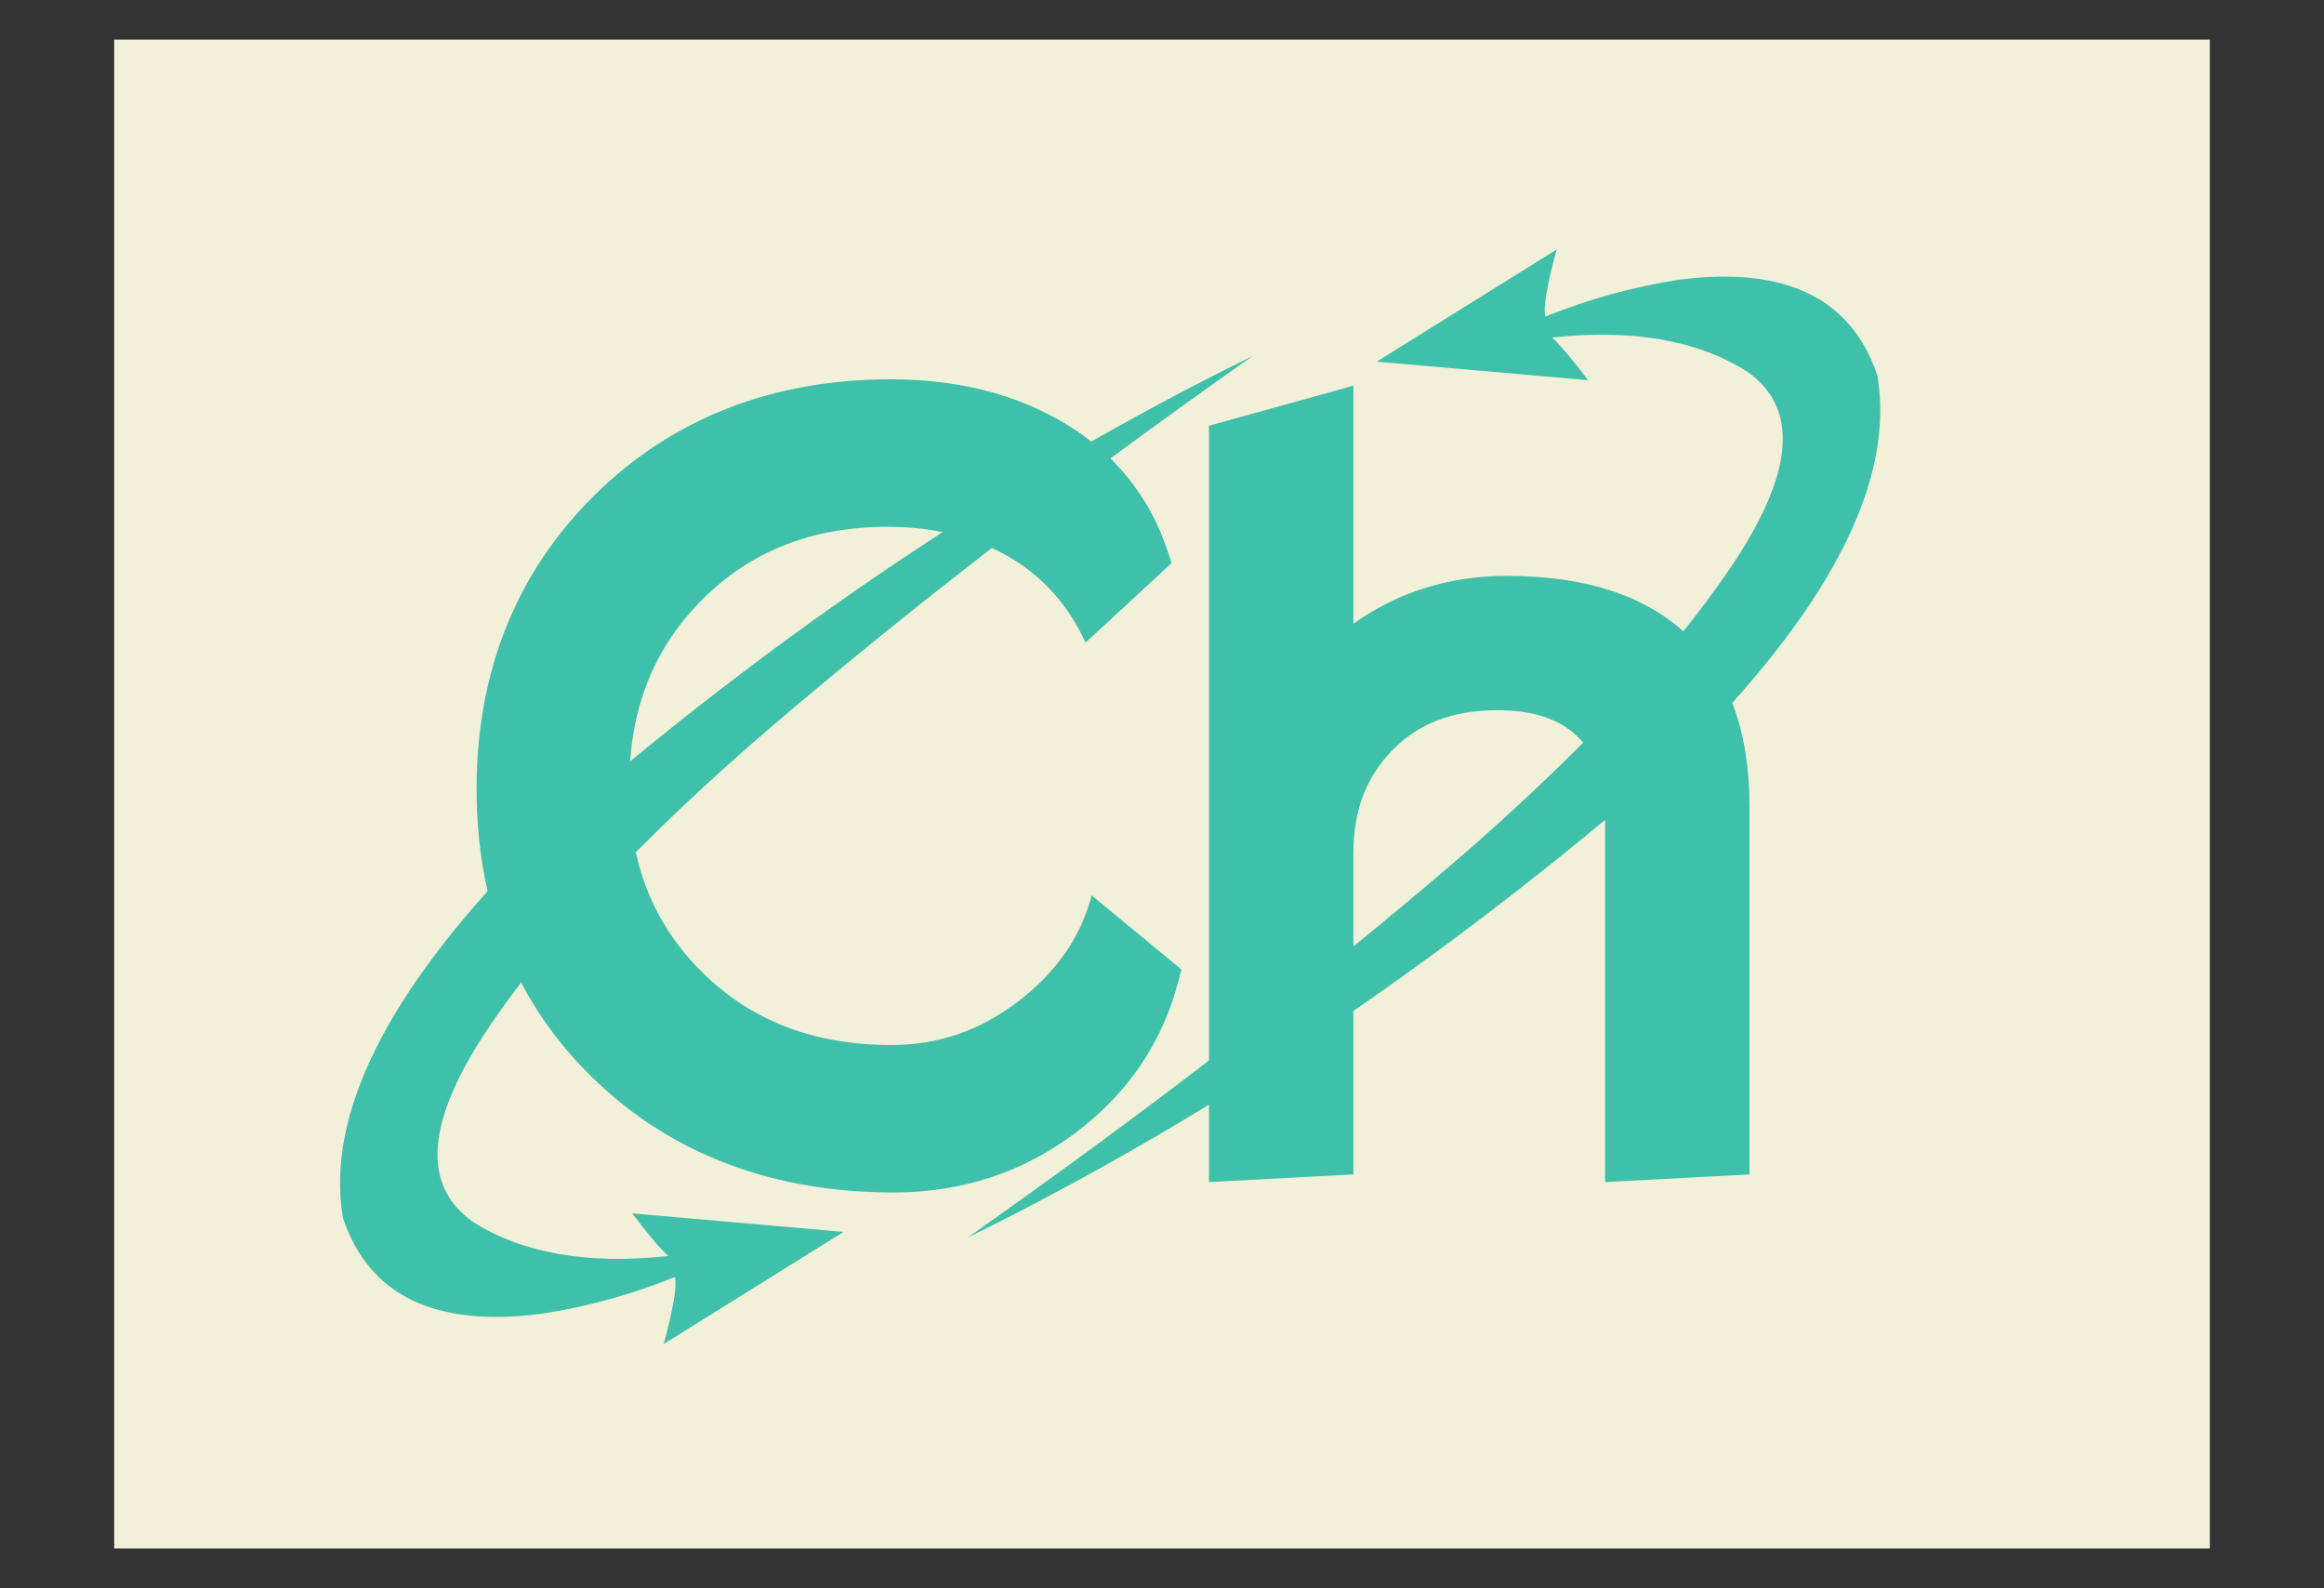 <?xml version="1.0" encoding="UTF-8"?>
<!DOCTYPE svg PUBLIC "-//W3C//DTD SVG 1.1//EN" "http://www.w3.org/Graphics/SVG/1.1/DTD/svg11.dtd">
<!-- Creator: CorelDRAW X8 -->
<svg xmlns="http://www.w3.org/2000/svg" xml:space="preserve" width="483mm" height="330mm" version="1.1" style="shape-rendering:geometricPrecision; text-rendering:geometricPrecision; image-rendering:optimizeQuality; fill-rule:evenodd; clip-rule:evenodd"
viewBox="0 0 48300 33000"
 xmlns:xlink="http://www.w3.org/1999/xlink">
 <rect x="0" y="0" width="48300" height="33000" fill="#333333" stroke="none"/>
 <defs>
  <style type="text/css">
   <![CDATA[
    .fil2 {fill:#3FC0AB}
    .fil0 {fill:#F2F0D8}
    .fil1 {fill:#3FC0AB;fill-rule:nonzero}
   ]]>
  </style>
 </defs>
 <g id="Capa_x0020_1">
  <g id="_1563278819904">
   <polygon class="fil0" points="2373,823 45927,823 45927,32177 2373,32177 "/>
   <path class="fil1" d="M24503 20341c-169,658 -433,1253 -792,1786 -358,531 -813,1003 -1364,1417 -549,412 -1140,721 -1770,927 -631,205 -1299,309 -2003,309 -1245,0 -2387,-195 -3425,-584 -1048,-392 -1979,-979 -2793,-1761 -817,-786 -1431,-1686 -1841,-2703 -407,-1008 -610,-2121 -610,-3338 0,-1214 203,-2331 610,-3351 410,-1026 1020,-1941 1832,-2745l3 -3c812,-803 1737,-1406 2774,-1810 1029,-402 2158,-603 3387,-603 1391,0 2597,305 3617,914 524,312 966,695 1328,1148 363,453 638,970 825,1549l68 208 -1788 1653c-182,-394 -404,-739 -667,-1032 -263,-294 -569,-543 -920,-748 -352,-206 -738,-362 -1156,-467 -422,-107 -879,-160 -1370,-160 -787,0 -1502,127 -2143,381 -638,252 -1209,630 -1714,1132l2 2c-507,507 -886,1079 -1137,1716 -254,647 -381,1372 -381,2174 0,797 127,1514 381,2153 252,632 633,1200 1142,1703 509,502 1088,878 1734,1128 653,252 1386,379 2200,379 483,0 942,-75 1378,-225 439,-151 857,-379 1255,-684 400,-307 727,-646 981,-1014 249,-363 430,-759 542,-1186l1865 1539 -50 196zm11182 4099l-2326 124 0 -7556c0,-1501 -746,-2250 -2237,-2250 -470,0 -885,70 -1247,210 -352,136 -662,341 -931,615 -272,277 -476,590 -611,938 -136,353 -205,754 -205,1203l0 6680 -3002 160 0 -15717 3002 -832 0 4947c161,-116 332,-224 513,-325 403,-224 829,-392 1278,-503 447,-112 911,-167 1393,-167 1632,0 2878,404 3739,1213 873,821 1309,2012 1309,3576l0 7648 -675 36z"/>
   <path class="fil2" d="M32117 6580c-45,-191 33,-655 234,-1394l-3738 2329 4392 385c-331,-437 -580,-733 -749,-886 1664,-181 3013,53 4047,702 1104,765 987,2131 -349,4097 -1264,1860 -3161,3884 -5692,6072 -2994,2564 -6377,5174 -10148,7830 5253,-2582 10287,-6006 15102,-10273 2891,-2950 4159,-5494 3803,-7633 -539,-1615 -1911,-2280 -4115,-1997 -961,147 -1889,402 -2787,768zm-18090 19955c46,190 -32,654 -233,1393l3738 -2329 -4392 -385c330,437 580,733 749,886 -1665,181 -3013,-53 -4047,-701 -1104,-766 -988,-2132 349,-4098 1263,-1860 3160,-3884 5691,-6071 2995,-2565 6377,-5175 10148,-7831 -5253,2582 -10287,6006 -15101,10273 -2892,2950 -4159,5495 -3803,7633 539,1615 1911,2280 4115,1997 960,-146 1889,-402 2786,-767z"/>
  </g>
 </g>
</svg>
